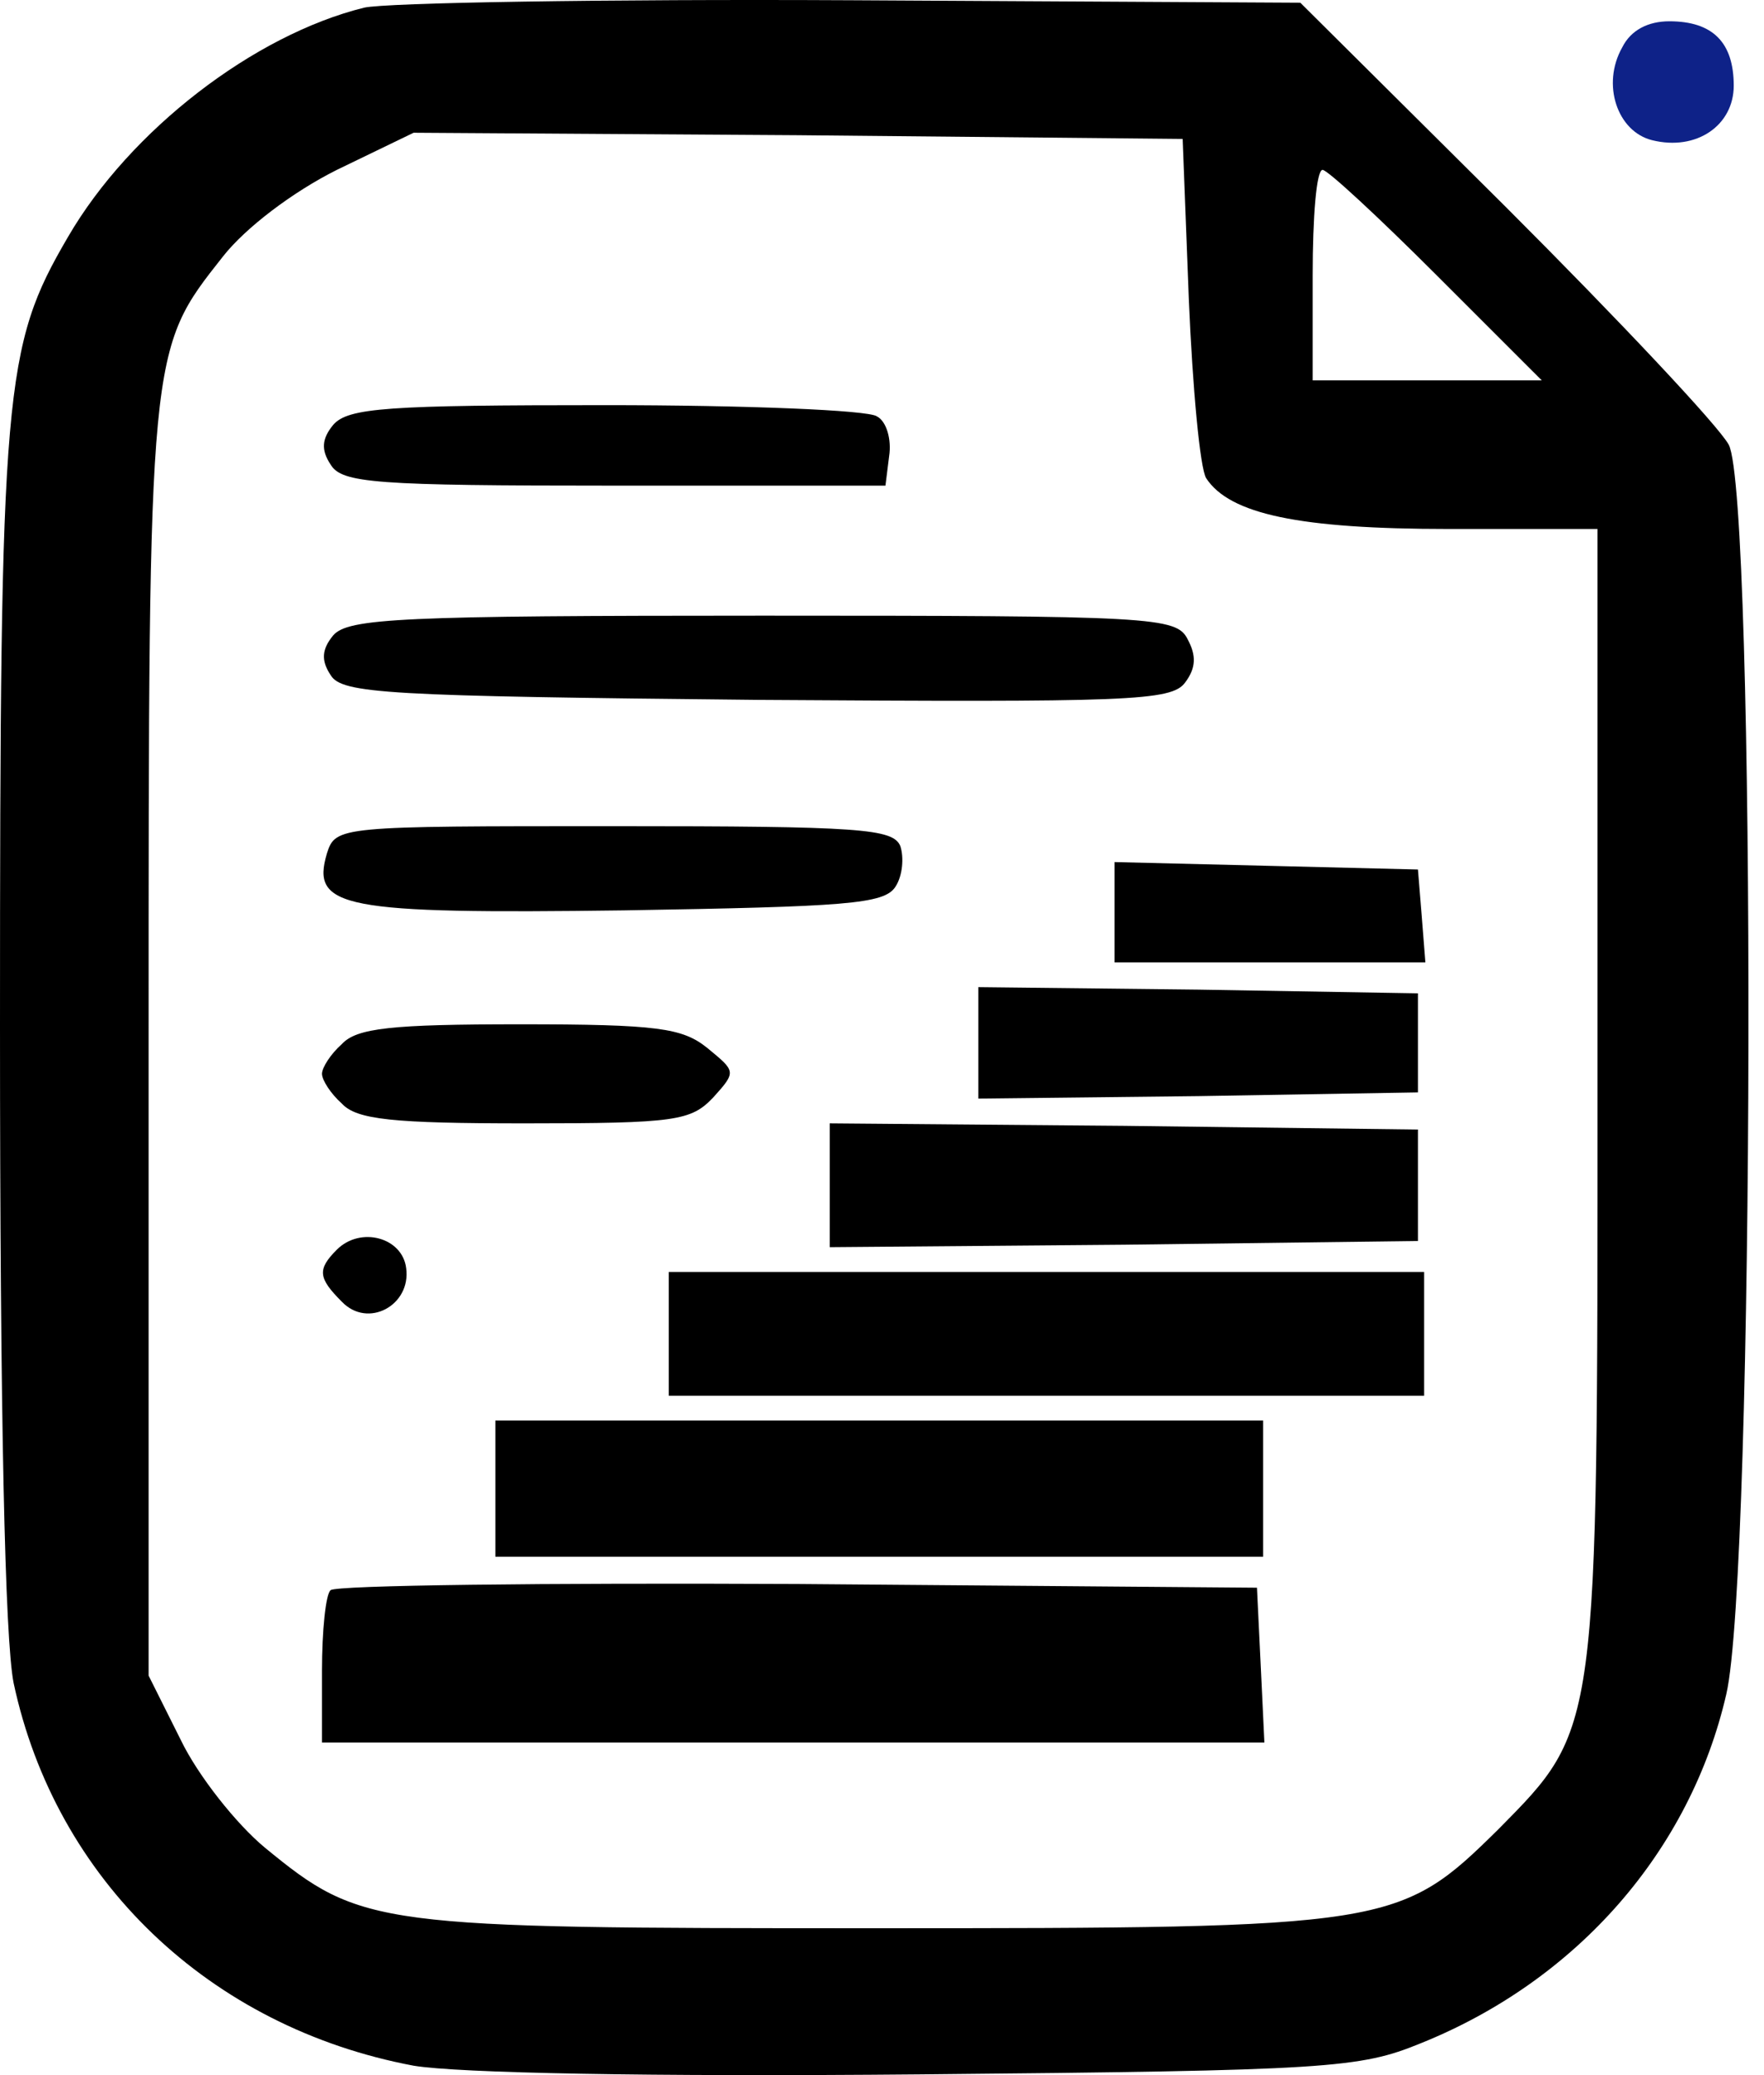 <svg width="102" height="120" viewBox="0 0 102 120" fill="none" xmlns="http://www.w3.org/2000/svg">
<path d="M21.052 0.444C14.68 2.019 7.519 7.533 3.938 13.691C0.215 20.064 0 22.355 0 59.376C0 81.932 0.286 94.822 0.788 97.328C3.222 108.713 12.102 117.235 23.917 119.455C26.495 119.884 37.45 120.099 53.204 119.956C76.906 119.741 78.625 119.598 82.133 118.166C91.228 114.514 97.744 106.995 99.82 97.972C101.467 90.883 101.539 28.728 99.963 25.721C99.391 24.647 93.591 18.488 87.074 11.972L75.188 0.157L49.194 0.014C34.944 -0.058 22.27 0.157 21.052 0.444ZM68.743 17.343C68.958 22.427 69.387 27.081 69.745 27.654C71.106 29.731 75.116 30.59 83.78 30.59H92.373V63.028C92.373 100.264 92.445 99.906 86.645 105.778C80.916 111.435 80.415 111.506 50.411 111.506C21.697 111.506 20.909 111.435 15.324 106.852C13.677 105.491 11.457 102.698 10.455 100.622L8.593 96.898V60.236C8.593 20.064 8.593 20.279 12.889 14.836C14.178 13.19 16.899 11.113 19.477 9.824L23.917 7.676L46.115 7.819L68.385 8.034L68.743 17.343ZM83.064 15.911L89.151 21.997H82.491H75.903V15.911C75.903 12.545 76.118 9.824 76.476 9.824C76.763 9.824 79.699 12.545 83.064 15.911Z" fill="black"/>
<path d="M19.262 24.575C18.618 25.363 18.546 26.007 19.119 26.867C19.764 27.941 21.697 28.084 35.517 28.084H51.199L51.414 26.365C51.557 25.434 51.271 24.36 50.698 24.074C50.197 23.716 43.108 23.429 35.016 23.429C22.413 23.429 20.122 23.573 19.262 24.575Z" fill="black"/>
<path d="M19.262 36.748C18.618 37.536 18.546 38.181 19.119 39.04C19.764 40.114 22.341 40.257 43.752 40.472C65.306 40.615 67.74 40.544 68.528 39.469C69.172 38.61 69.172 37.894 68.671 36.963C68.027 35.674 66.666 35.603 44.11 35.603C23.201 35.603 20.122 35.746 19.262 36.748Z" fill="black"/>
<path d="M18.904 49.351C17.973 52.502 19.764 52.86 36.09 52.645C48.908 52.43 51.127 52.287 51.772 51.285C52.202 50.64 52.273 49.566 52.058 48.922C51.629 47.919 49.767 47.776 35.517 47.776C19.62 47.776 19.405 47.776 18.904 49.351Z" fill="black"/>
<path d="M64.446 52.788V55.653H73.469H82.42L82.205 52.932L81.99 50.282L73.254 50.067L64.446 49.852V52.788Z" fill="black"/>
<path d="M56.57 60.307V63.529L69.316 63.386L81.99 63.171V60.307V57.443L69.316 57.228L56.57 57.085V60.307Z" fill="black"/>
<path d="M19.764 60.379C19.119 60.952 18.618 61.739 18.618 62.097C18.618 62.455 19.119 63.243 19.764 63.816C20.623 64.747 22.7 64.962 30.361 64.962C39.097 64.962 39.957 64.818 41.246 63.458C42.606 61.954 42.535 61.954 40.888 60.593C39.456 59.448 38.023 59.233 30.075 59.233C22.628 59.233 20.623 59.448 19.764 60.379Z" fill="black"/>
<path d="M47.977 68.542V72.122L65.019 71.979L81.99 71.764V68.542V65.32L65.019 65.105L47.977 64.962V68.542Z" fill="black"/>
<path d="M19.477 72.266C18.331 73.411 18.403 73.912 19.764 75.273C21.267 76.848 23.774 75.488 23.487 73.34C23.272 71.549 20.838 70.905 19.477 72.266Z" fill="black"/>
<path d="M38.668 77.135V80.715H60.508H82.348V77.135V73.554H60.508H38.668V77.135Z" fill="black"/>
<path d="M28.643 86.086V90.024H50.841H73.039V86.086V82.147H50.841H28.643V86.086Z" fill="black"/>
<path d="M19.119 91.957C18.833 92.172 18.618 94.32 18.618 96.612V100.765H45.829H73.111L72.896 96.254L72.681 91.814L46.115 91.599C31.507 91.528 19.405 91.671 19.119 91.957Z" fill="black"/>
<path d="M93.805 2.735C92.588 4.883 93.519 7.604 95.524 8.106C98.102 8.75 100.25 7.246 100.25 4.955C100.25 2.449 99.033 1.231 96.526 1.231C95.309 1.231 94.307 1.732 93.805 2.735Z" fill="#0E2288"/>
</svg>

